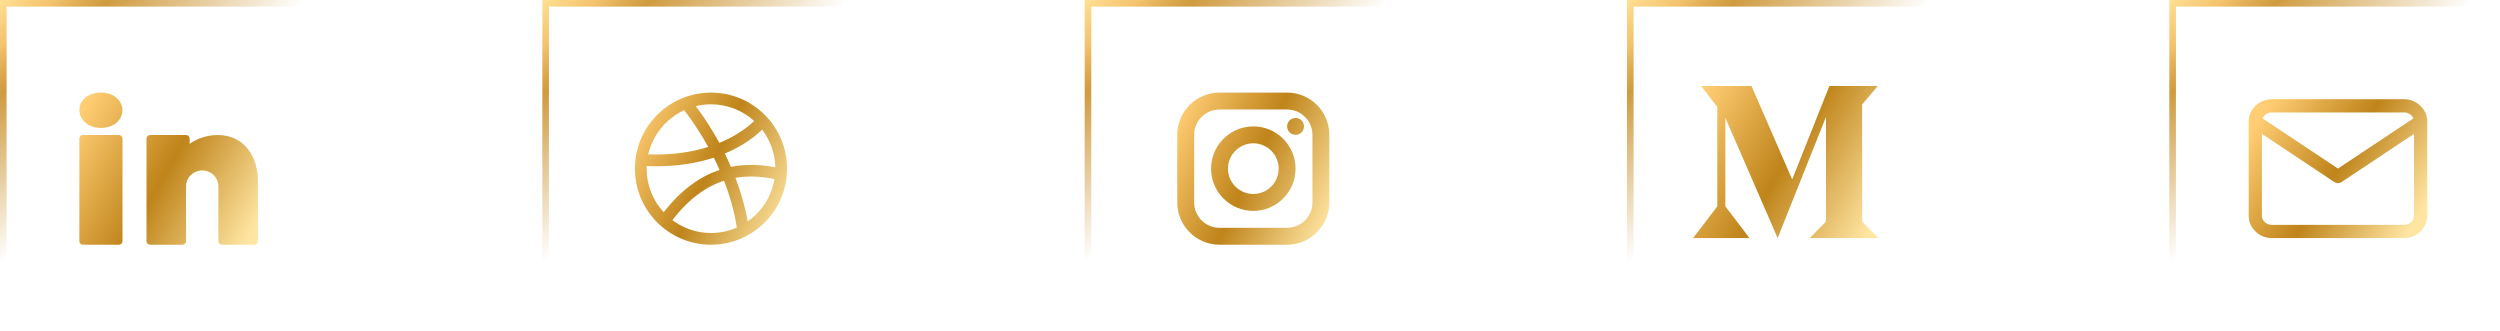 <svg width="378" height="50" viewBox="0 0 378 50" fill="none" xmlns="http://www.w3.org/2000/svg">
<g clip-path="url(#clip0_326_314)">
<rect x="0.5" y="0.5" width="49" height="49" stroke="url(#paint0_radial_326_314)"/>
<path d="M15.261 14C13.375 14 12.005 15.113 12.005 16.643C12.005 18.178 13.408 19.34 15.261 19.34C17.147 19.34 18.516 18.206 18.516 16.611C18.43 15.076 17.087 14 15.261 14ZM12.543 20.415C12.245 20.415 12 20.656 12 20.95V36.465C12 36.759 12.245 37 12.543 37H17.978C18.277 37 18.522 36.759 18.522 36.465V20.95C18.522 20.656 18.277 20.415 17.978 20.415H12.543ZM22.696 20.415C22.397 20.415 22.152 20.656 22.152 20.95V36.465C22.152 36.759 22.397 37 22.696 37H27.587C27.887 37 28.13 36.76 28.13 36.465V28.44V28.306V28.172C28.13 26.904 29.12 25.872 30.381 25.775C30.446 25.765 30.511 25.765 30.576 25.765C30.641 25.765 30.706 25.765 30.771 25.775C32.032 25.872 33.022 26.904 33.022 28.172V36.465C33.022 36.76 33.265 37 33.565 37H38.456C38.755 37 39 36.759 39 36.465V27.37C39 23.908 37.114 20.415 32.907 20.415C30.994 20.415 29.549 21.143 28.674 21.747V20.95C28.674 20.656 28.429 20.415 28.13 20.415H22.696Z" fill="url(#paint1_linear_326_314)"/>
</g>
<g clip-path="url(#clip1_326_314)">
<path d="M107.5 14C101.149 14 96 19.149 96 25.5C96 31.851 101.149 37 107.5 37C113.851 37 119 31.851 119 25.5C119 19.149 113.851 14 107.5 14ZM115.235 19.605C116.447 21.192 117.181 23.159 117.225 25.294C115.244 24.92 112.952 24.737 110.521 25.227C110.231 24.553 109.926 23.882 109.599 23.216C112.459 22.02 114.281 20.537 115.235 19.605ZM114.031 18.293C113.204 19.093 111.502 20.485 108.765 21.61C107.717 19.679 106.521 17.805 105.2 16.047C105.938 15.867 106.707 15.769 107.5 15.769C110.011 15.769 112.303 16.726 114.031 18.293ZM103.441 16.66C104.793 18.409 106.015 20.281 107.082 22.216C104.696 22.97 101.699 23.472 98.013 23.343C98.689 20.369 100.73 17.91 103.441 16.66ZM97.769 25.5C97.769 25.367 97.774 25.235 97.779 25.104C98.271 25.124 98.756 25.137 99.226 25.137C102.725 25.137 105.603 24.598 107.933 23.833C108.238 24.448 108.524 25.067 108.796 25.688C106.024 26.616 103.13 28.524 100.348 32.09C98.749 30.355 97.769 28.04 97.769 25.5ZM101.663 33.28C104.254 29.922 106.911 28.151 109.472 27.32C110.399 29.712 111.061 32.111 111.411 34.408C110.213 34.935 108.891 35.231 107.5 35.231C105.311 35.231 103.29 34.504 101.663 33.28ZM113.057 33.481C112.679 31.332 112.048 29.109 111.202 26.892C113.291 26.528 115.288 26.711 117.102 27.072C116.67 29.717 115.169 32.006 113.057 33.481Z" fill="url(#paint2_linear_326_314)"/>
<rect x="82.5" y="0.5" width="49" height="49" stroke="url(#paint3_radial_326_314)"/>
</g>
<g clip-path="url(#clip2_326_314)">
<rect x="164.5" y="0.5" width="49" height="49" stroke="url(#paint4_radial_326_314)"/>
<path d="M184.389 14C180.866 14 178 16.866 178 20.389V30.611C178 34.134 180.866 37 184.389 37H194.611C198.134 37 201 34.134 201 30.611V20.389C201 16.866 198.134 14 194.611 14H184.389ZM184.389 16.556H194.611C196.725 16.556 198.444 18.275 198.444 20.389V30.611C198.444 32.725 196.725 34.444 194.611 34.444H184.389C182.275 34.444 180.556 32.725 180.556 30.611V20.389C180.556 18.275 182.275 16.556 184.389 16.556ZM195.889 17.833C195.55 17.833 195.225 17.968 194.985 18.208C194.746 18.447 194.611 18.772 194.611 19.111C194.611 19.45 194.746 19.775 194.985 20.015C195.225 20.254 195.55 20.389 195.889 20.389C196.228 20.389 196.553 20.254 196.792 20.015C197.032 19.775 197.167 19.45 197.167 19.111C197.167 18.772 197.032 18.447 196.792 18.208C196.553 17.968 196.228 17.833 195.889 17.833ZM189.5 19.111C185.977 19.111 183.111 21.977 183.111 25.5C183.111 29.023 185.977 31.889 189.5 31.889C193.023 31.889 195.889 29.023 195.889 25.5C195.889 21.977 193.023 19.111 189.5 19.111ZM189.5 21.667C191.613 21.667 193.333 23.387 193.333 25.5C193.333 27.613 191.613 29.333 189.5 29.333C187.387 29.333 185.667 27.613 185.667 25.5C185.667 23.387 187.387 21.667 189.5 21.667Z" fill="url(#paint5_linear_326_314)"/>
</g>
<g clip-path="url(#clip3_326_314)">
<path d="M257.217 13L259.652 16.164V31.198L256 35.992H264.522L260.87 31.198V17.816L268.783 35.992L268.781 36L276.087 17.688V33.506L273.652 35.992H284L281.565 33.506L281.549 15.799L283.917 13.008H276.602L270.977 27.133L264.824 13H257.217Z" fill="url(#paint6_linear_326_314)"/>
<rect x="246.5" y="0.5" width="49" height="49" stroke="url(#paint7_radial_326_314)"/>
</g>
<g clip-path="url(#clip4_326_314)">
<rect x="328.5" y="0.5" width="49" height="49" stroke="url(#paint8_radial_326_314)"/>
<path d="M366 18.375C366 17.069 364.875 16 363.5 16H343.5C342.125 16 341 17.069 341 18.375M366 18.375V32.625C366 33.931 364.875 35 363.5 35H343.5C342.125 35 341 33.931 341 32.625V18.375M366 18.375L353.5 26.688L341 18.375" stroke="url(#paint9_linear_326_314)" stroke-width="2" stroke-linecap="round" stroke-linejoin="round"/>
</g>
<defs>
<radialGradient id="paint0_radial_326_314" cx="0" cy="0" r="1" gradientUnits="userSpaceOnUse" gradientTransform="rotate(50.711) scale(32.301 82.195)">
<stop stop-color="#FFE195"/>
<stop offset="0.177" stop-color="#F2BB5A" stop-opacity="0.877"/>
<stop offset="0.359" stop-color="#BF7A00" stop-opacity="0.75"/>
<stop offset="1" stop-color="#BF7A00" stop-opacity="0"/>
<stop offset="1" stop-color="#0F1218" stop-opacity="0"/>
</radialGradient>
<linearGradient id="paint1_linear_326_314" x1="37.809" y1="35.647" x2="10.409" y2="20.384" gradientUnits="userSpaceOnUse">
<stop stop-color="#FFE5A2"/>
<stop offset="0.505" stop-color="#BF841A"/>
<stop offset="1" stop-color="#FFCD74"/>
</linearGradient>
<linearGradient id="paint2_linear_326_314" x1="117.985" y1="35.647" x2="93.023" y2="23.802" gradientUnits="userSpaceOnUse">
<stop stop-color="#FFE5A2"/>
<stop offset="0.505" stop-color="#BF841A"/>
<stop offset="1" stop-color="#FFCD74"/>
</linearGradient>
<radialGradient id="paint3_radial_326_314" cx="0" cy="0" r="1" gradientUnits="userSpaceOnUse" gradientTransform="translate(82) rotate(50.711) scale(32.301 82.195)">
<stop stop-color="#FFE195"/>
<stop offset="0.177" stop-color="#F2BB5A" stop-opacity="0.877"/>
<stop offset="0.359" stop-color="#BF7A00" stop-opacity="0.75"/>
<stop offset="1" stop-color="#BF7A00" stop-opacity="0"/>
<stop offset="1" stop-color="#0F1218" stop-opacity="0"/>
</radialGradient>
<radialGradient id="paint4_radial_326_314" cx="0" cy="0" r="1" gradientUnits="userSpaceOnUse" gradientTransform="translate(164) rotate(50.711) scale(32.301 82.195)">
<stop stop-color="#FFE195"/>
<stop offset="0.177" stop-color="#F2BB5A" stop-opacity="0.877"/>
<stop offset="0.359" stop-color="#BF7A00" stop-opacity="0.75"/>
<stop offset="1" stop-color="#BF7A00" stop-opacity="0"/>
<stop offset="1" stop-color="#0F1218" stop-opacity="0"/>
</radialGradient>
<linearGradient id="paint5_linear_326_314" x1="199.985" y1="35.647" x2="175.023" y2="23.802" gradientUnits="userSpaceOnUse">
<stop stop-color="#FFE5A2"/>
<stop offset="0.505" stop-color="#BF841A"/>
<stop offset="1" stop-color="#FFCD74"/>
</linearGradient>
<linearGradient id="paint6_linear_326_314" x1="282.765" y1="34.647" x2="254.849" y2="18.521" gradientUnits="userSpaceOnUse">
<stop stop-color="#FFE5A2"/>
<stop offset="0.505" stop-color="#BF841A"/>
<stop offset="1" stop-color="#FFCD74"/>
</linearGradient>
<radialGradient id="paint7_radial_326_314" cx="0" cy="0" r="1" gradientUnits="userSpaceOnUse" gradientTransform="translate(246) rotate(50.711) scale(32.301 82.195)">
<stop stop-color="#FFE195"/>
<stop offset="0.177" stop-color="#F2BB5A" stop-opacity="0.877"/>
<stop offset="0.359" stop-color="#BF7A00" stop-opacity="0.75"/>
<stop offset="1" stop-color="#BF7A00" stop-opacity="0"/>
<stop offset="1" stop-color="#0F1218" stop-opacity="0"/>
</radialGradient>
<radialGradient id="paint8_radial_326_314" cx="0" cy="0" r="1" gradientUnits="userSpaceOnUse" gradientTransform="translate(328) rotate(50.711) scale(32.301 82.195)">
<stop stop-color="#FFE195"/>
<stop offset="0.177" stop-color="#F2BB5A" stop-opacity="0.877"/>
<stop offset="0.359" stop-color="#BF7A00" stop-opacity="0.75"/>
<stop offset="1" stop-color="#BF7A00" stop-opacity="0"/>
<stop offset="1" stop-color="#0F1218" stop-opacity="0"/>
</radialGradient>
<linearGradient id="paint9_linear_326_314" x1="364.897" y1="33.882" x2="340.978" y2="18.949" gradientUnits="userSpaceOnUse">
<stop stop-color="#FFE5A2"/>
<stop offset="0.505" stop-color="#BF841A"/>
<stop offset="1" stop-color="#FFCD74"/>
</linearGradient>
<clipPath id="clip0_326_314">
<rect width="50" height="50" fill="white"/>
</clipPath>
<clipPath id="clip1_326_314">
<rect width="50" height="50" fill="white" transform="translate(82)"/>
</clipPath>
<clipPath id="clip2_326_314">
<rect width="50" height="50" fill="white" transform="translate(164)"/>
</clipPath>
<clipPath id="clip3_326_314">
<rect width="50" height="50" fill="white" transform="translate(246)"/>
</clipPath>
<clipPath id="clip4_326_314">
<rect width="50" height="50" fill="white" transform="translate(328)"/>
</clipPath>
</defs>
</svg>
